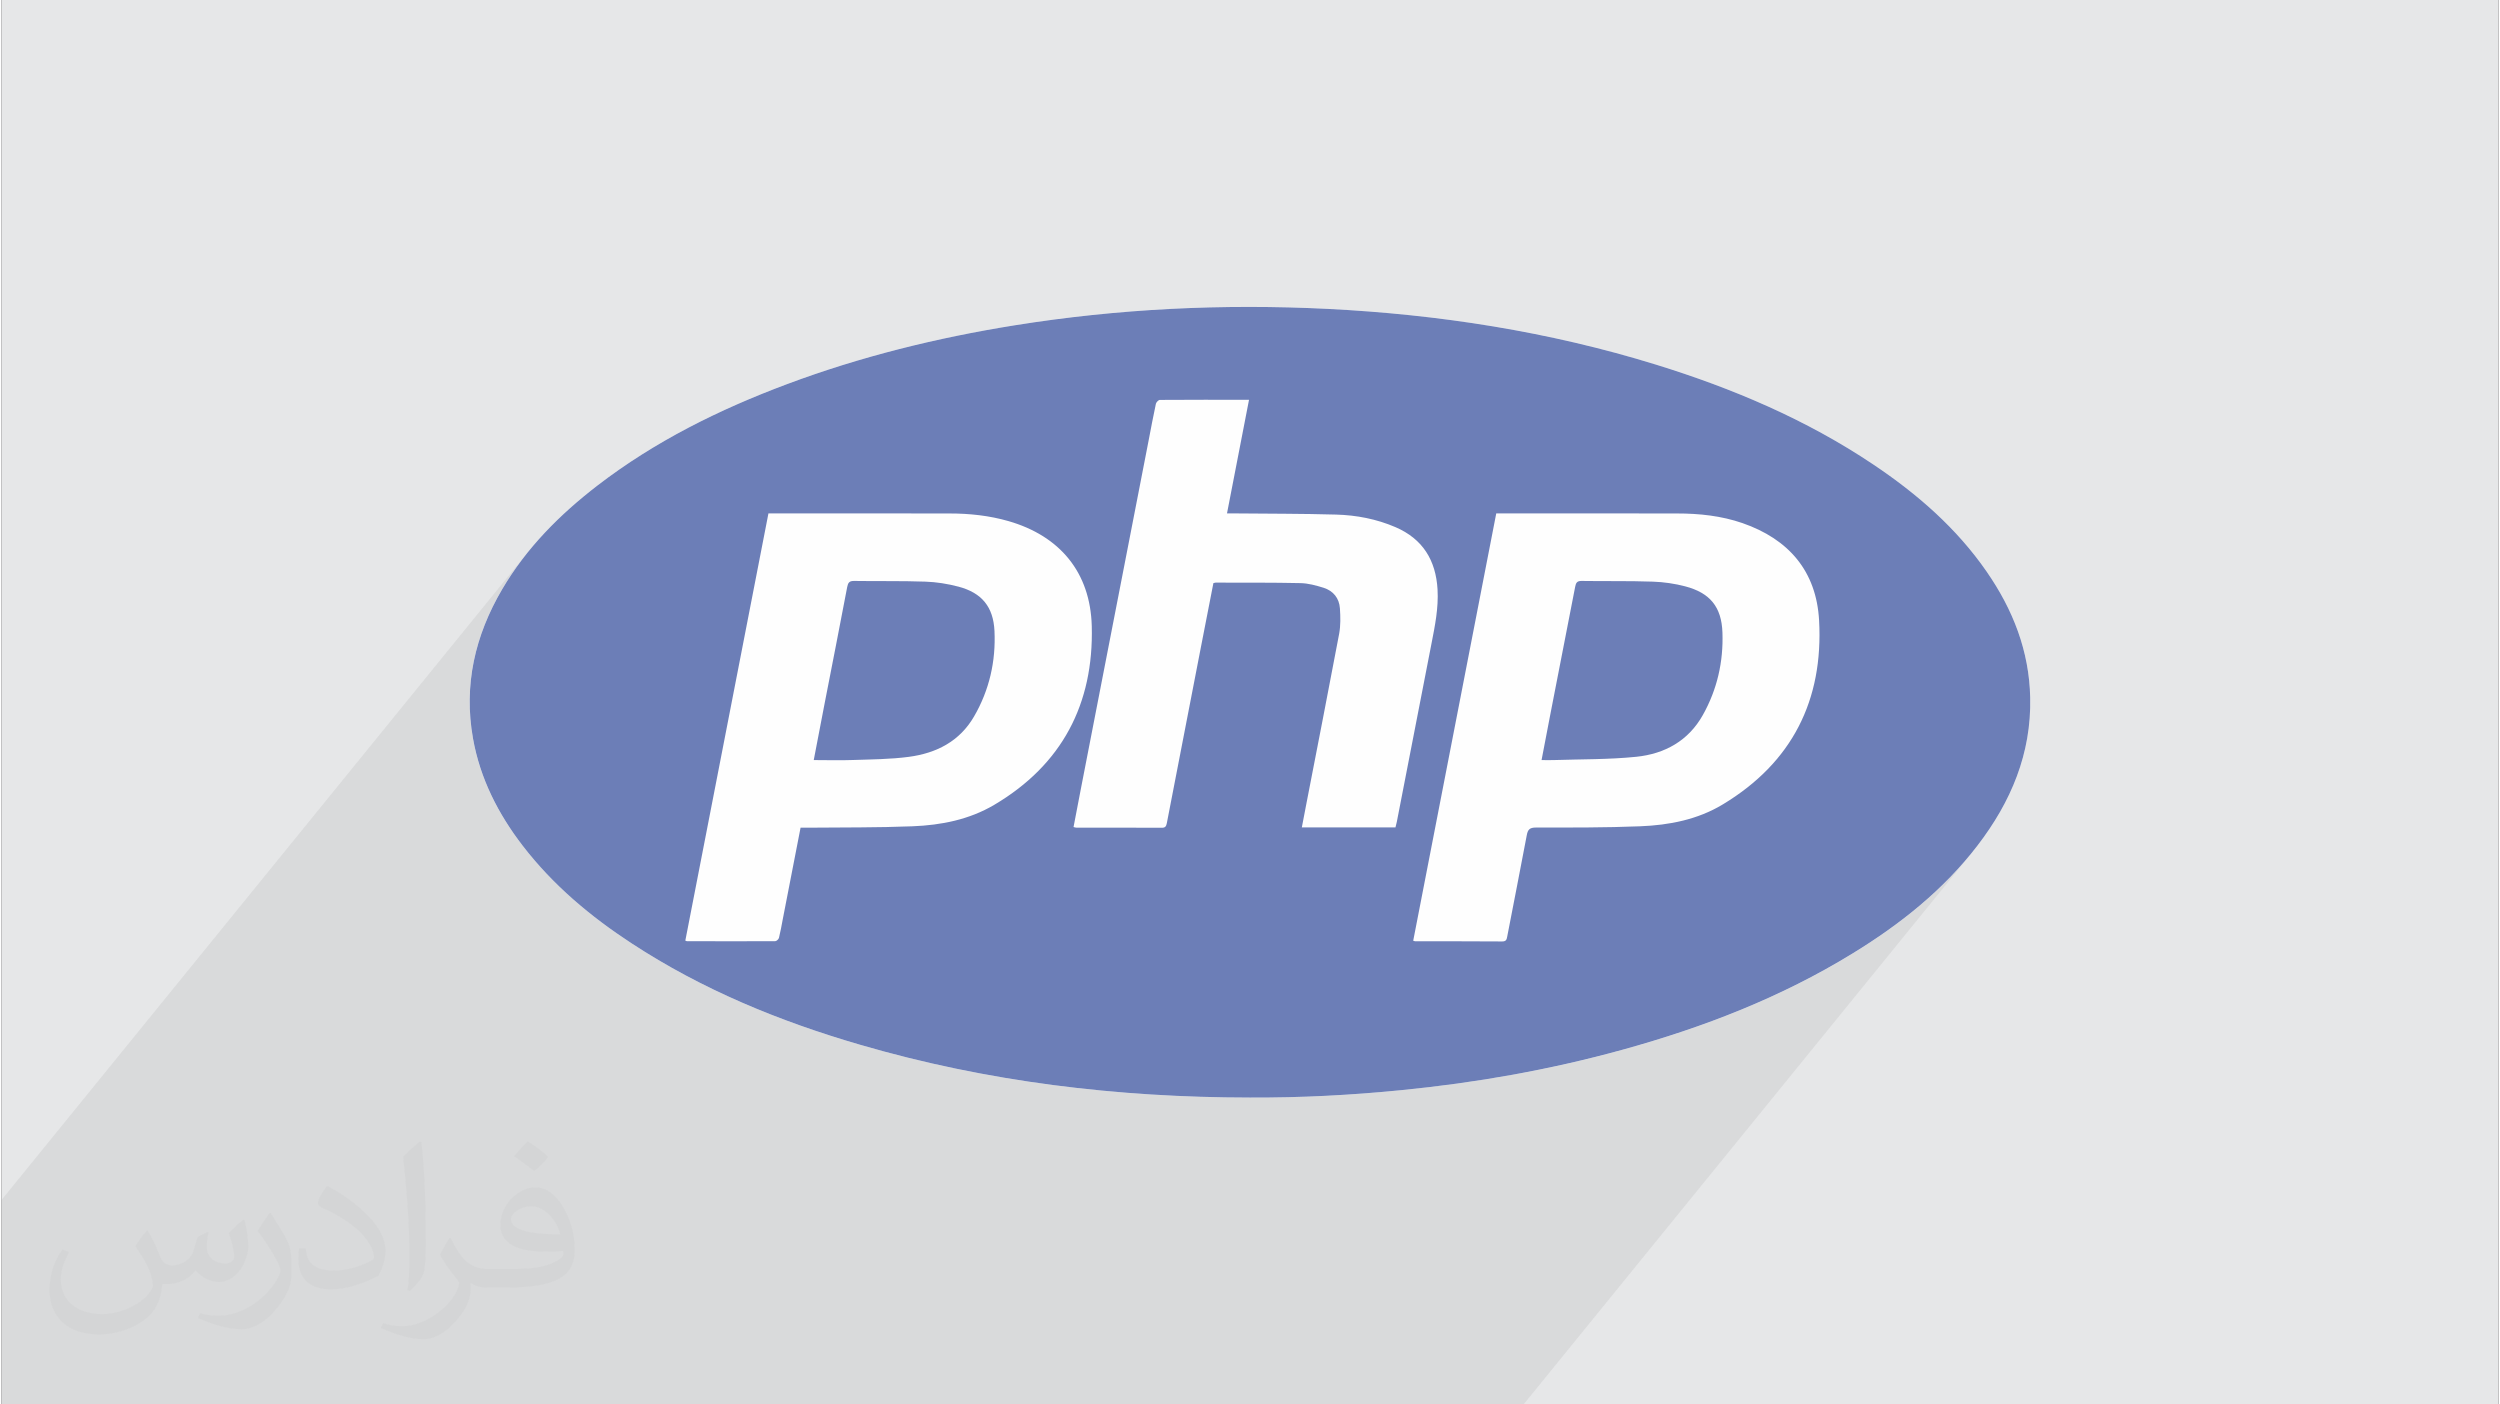 <?xml version="1.0" encoding="UTF-8"?>
<!DOCTYPE svg PUBLIC "-//W3C//DTD SVG 1.0//EN" "http://www.w3.org/TR/2001/REC-SVG-20010904/DTD/svg10.dtd">
<!-- Creator: CorelDRAW 2017 -->
<svg xmlns="http://www.w3.org/2000/svg" xml:space="preserve" width="356px" height="200px" version="1.0" shape-rendering="geometricPrecision" text-rendering="geometricPrecision" image-rendering="optimizeQuality" fill-rule="evenodd" clip-rule="evenodd"
viewBox="0 0 35600 20025"
 xmlns:xlink="http://www.w3.org/1999/xlink">
 <rect x="0" y="0" width="35600" height="20025" fill="#333333" stroke="none"/>
 <g id="Layer_x0020_1">
  <g id="_1533671944240">
   <path fill="#E6E7E8" d="M0 0l35600 0 0 20025 -35600 0 0 -20025z"/>
   <path fill="#373435" fill-opacity="0.078" d="M20698 10473l1763 -2170 12 -9 14 -6 18 -4 23 -1 127 2 127 0 127 0 127 1 127 0 127 1 127 2 127 4 58 2 58 5 58 6 58 8 58 9 58 11 57 12 56 14 124 40 107 51 90 62 73 74 57 88 42 100 27 114 11 130 1 154 -10 153 -19 151 -30 149 -39 146 -51 143 -60 141 -71 138 -84 130 -1193 1469 11 -1 93 -2 93 -2 93 -3 93 -4 154 -9 154 -16 152 -23 150 -33 148 -41 144 -52 141 -63 137 -76 179 -115 166 -121 153 -129 141 -135 129 -143 -3635 4474 67 -12 197 -39 197 -42 197 -43 196 -46 195 -48 195 -50 195 -53 216 -61 214 -63 213 -67 212 -69 210 -73 210 -76 208 -79 206 -83 205 -86 203 -90 202 -94 200 -98 198 -102 196 -106 195 -111 192 -116 127 -78 124 -81 123 -82 121 -85 119 -86 118 -89 115 -91 114 -94 111 -96 108 -99 107 -102 103 -105 102 -107 98 -111 96 -114 -6381 7853 -21700 0 0 -2916 7498 -9228 -78 100 -75 101 -72 105 -70 107 -66 109 -70 124 -65 126 -59 126 -53 128 -48 128 -42 130 -36 131 -31 132 -24 134 -17 134 -12 136 -5 137 2 138 8 140 15 141 22 142 21 106 24 105 28 103 31 102 35 100 37 98 41 98 44 96 47 94 49 93 52 92 55 91 58 89 24 35 3666 -4512 -37 191 -38 191 -37 191 -37 190 -37 191 -37 191 -37 190 -37 191 -37 190 -37 191 -37 190 -37 191 -37 190 -37 191 -37 190 -37 190 -21 106 1756 -2161 10 -11 12 -9 16 -7 19 -3 23 -1 127 2 127 0 127 0 127 0 127 1 127 1 127 2 127 4 59 3 59 4 59 7 60 8 58 10 59 12 58 13 58 14 117 38 102 50 87 60 71 72 56 85 4 8 2394 -2946 -7 9 -5 10 -3 8 -13 65 -14 65 -13 65 -13 65 -13 65 -12 65 -13 65 -12 65 -31 155 -30 156 -30 155 -30 156 -31 155 -30 156 -30 156 -30 155 -31 156 -30 155 -30 156 -30 155 -30 156 -31 155 -30 156 -30 155 -30 156 -31 155 -30 156 -30 156 -30 155 -31 156 -30 155 -30 156 -30 155 -31 156 -24 127 1734 -2135 6 -1 5 -1 4 -2 4 -1 4 -1 3 -1 3 0 3 0 151 0 151 0 151 0 151 0 151 1 151 1 151 2 151 3 42 2 41 4 42 7 42 8 41 10 41 11 41 12 40 12 50 19 44 25 39 30 33 35 26 40 21 44 14 49 7 52 3 46 2 45 1 46 0 46 -2 45 -3 45 -5 45 -7 45 -29 151 -29 152 -28 151 -29 151 -29 152 -30 151 -29 151 -29 152 -29 151 2501 -3079 -37 191 -37 191 -37 190 -37 191 -37 191 -37 190 -37 191 -38 191 -37 190 -37 191 -37 190 -37 191 -37 190 -37 190 -37 191 -37 190 -20 104z"/>
   <g>
    <path fill="#FEFEFE" fill-rule="nonzero" d="M28304 8151c-430,-622 -990,-1108 -1613,-1526 -958,-643 -2008,-1088 -3105,-1427 -1525,-471 -3089,-714 -4680,-794 -1494,-74 -2981,-3 -4460,234 -1109,178 -2194,445 -3247,839 -965,361 -1881,814 -2701,1444 -539,415 -1014,891 -1361,1482 -387,660 -551,1365 -415,2127 102,571 358,1073 709,1529 431,560 964,1007 1552,1391 1007,660 2107,1111 3258,1446 1814,530 3671,751 5558,753 719,3 1436,-34 2151,-105 1071,-105 2128,-291 3165,-578 1152,-318 2258,-746 3280,-1374 677,-415 1292,-903 1778,-1537 477,-621 769,-1311 751,-2109 -14,-665 -246,-1255 -620,-1795z"/>
    <g>
     <path fill="#6C7EB7" fill-rule="nonzero" d="M28304 8151c-430,-622 -990,-1108 -1613,-1526 -958,-643 -2008,-1088 -3105,-1427 -1525,-471 -3089,-714 -4680,-794 -1494,-74 -2981,-3 -4460,234 -1109,178 -2194,445 -3247,839 -965,361 -1881,814 -2701,1444 -539,415 -1014,891 -1361,1482 -387,660 -551,1365 -415,2127 102,571 358,1073 709,1529 431,560 964,1007 1552,1391 1007,660 2107,1111 3258,1446 1814,530 3671,751 5558,753 719,3 1436,-34 2151,-105 1071,-105 2128,-291 3165,-578 1152,-318 2258,-746 3280,-1374 677,-415 1292,-903 1778,-1537 477,-621 769,-1311 751,-2109 -14,-665 -246,-1255 -620,-1795zm-14150 3324l0 0c-357,211 -757,290 -1165,306 -495,20 -991,15 -1486,20 -34,1 -69,0 -111,0 -86,444 -170,875 -254,1307 -17,88 -32,177 -54,264 -5,20 -35,47 -53,47 -420,3 -840,1 -1260,0 -6,0 -11,-4 -22,-8 394,-2027 789,-4054 1185,-6091 31,0 59,0 88,0 831,0 1663,-1 2494,1 285,0 567,30 841,109 731,211 1167,729 1187,1498 29,1107 -423,1975 -1390,2547zm5739 244l0 0c-5,25 -12,50 -19,78 -442,0 -881,0 -1335,0 22,-115 43,-227 65,-339 156,-807 315,-1613 467,-2421 22,-118 19,-242 11,-363 -10,-145 -94,-250 -234,-294 -107,-33 -219,-64 -330,-66 -402,-9 -805,-6 -1208,-7 -8,0 -16,4 -32,7 -58,302 -118,605 -177,908 -162,838 -325,1677 -487,2515 -9,42 -20,66 -71,65 -405,-2 -811,-1 -1216,-1 -11,0 -22,-4 -43,-9 35,-180 68,-359 103,-537 323,-1659 645,-3318 968,-4977 33,-174 66,-347 103,-520 5,-22 36,-55 55,-56 420,-3 839,-2 1273,-2 -105,541 -208,1073 -314,1620 37,0 67,0 97,0 487,5 973,3 1460,17 290,8 575,63 845,179 390,168 576,473 600,889 15,263 -37,519 -87,774 -166,847 -329,1693 -494,2540zm4650 -251l0 0c-360,218 -767,297 -1180,313 -495,20 -991,18 -1486,18 -88,0 -116,27 -131,110 -90,481 -186,961 -278,1441 -8,44 -14,73 -72,73 -414,-3 -828,-2 -1242,-3 -6,0 -11,-3 -27,-7 394,-2029 788,-4057 1184,-6093 35,0 63,0 92,0 828,0 1657,-1 2486,1 317,0 630,33 932,137 660,229 1054,685 1093,1387 63,1138 -385,2028 -1371,2623z"/>
     <path fill="#6C7EB7" fill-rule="nonzero" d="M13642 8364c-153,-40 -313,-66 -470,-71 -338,-12 -677,-5 -1016,-10 -68,-1 -87,24 -99,86 -105,554 -214,1107 -322,1661 -51,264 -101,527 -155,807 197,0 379,6 560,-1 266,-9 533,-10 796,-45 391,-52 725,-220 931,-578 217,-375 310,-785 290,-1215 -16,-346 -181,-546 -515,-634z"/>
     <path fill="#6C7EB7" fill-rule="nonzero" d="M24005 8360c-149,-39 -307,-62 -461,-67 -339,-12 -678,-5 -1016,-10 -66,-1 -81,27 -92,84 -118,613 -238,1226 -358,1839 -40,207 -79,413 -121,631 66,0 120,2 174,0 393,-13 788,-7 1178,-47 403,-42 741,-226 948,-596 204,-364 294,-760 279,-1175 -12,-365 -177,-566 -531,-659z"/>
    </g>
   </g>
   <path fill="#373435" fill-opacity="0.031" d="M2082 17547c68,104 112,203 155,312 32,64 49,183 199,183 44,0 107,-14 163,-45 63,-33 111,-83 136,-159l60 -202 146 -72 10 10c-20,77 -25,149 -25,206 0,170 146,234 262,234 68,0 129,-34 129,-95 0,-81 -34,-217 -78,-339 68,-68 136,-136 214,-191l12 6c34,144 53,287 53,381 0,93 -41,196 -75,264 -70,132 -194,238 -344,238 -114,0 -241,-58 -328,-163l-5 0c-82,101 -209,193 -412,193l-63 0c-10,134 -39,229 -83,314 -121,237 -480,404 -818,404 -470,0 -706,-272 -706,-633 0,-223 73,-431 185,-578l92 38c-70,134 -117,262 -117,385 0,338 275,499 592,499 294,0 658,-187 724,-404 -25,-237 -114,-348 -250,-565 41,-72 94,-144 160,-221l12 0zm5421 -1274c99,62 196,136 291,221 -53,74 -119,142 -201,202 -95,-77 -190,-143 -287,-213 66,-74 131,-146 197,-210zm51 926c-160,0 -291,105 -291,183 0,168 320,219 703,217 -48,-196 -216,-400 -412,-400zm-359 895c208,0 390,-6 529,-41 155,-39 286,-118 286,-171 0,-15 0,-31 -5,-46 -87,8 -187,8 -274,8 -282,0 -498,-64 -583,-222 -21,-44 -36,-93 -36,-149 0,-152 66,-303 182,-406 97,-85 204,-138 313,-138 197,0 354,158 464,408 60,136 101,293 101,491 0,132 -36,243 -118,326 -153,148 -435,204 -867,204l-196 0 0 0 -51 0c-107,0 -184,-19 -245,-66l-10 0c3,25 5,50 5,72 0,97 -32,221 -97,320 -192,287 -400,410 -580,410 -182,0 -405,-70 -606,-161l36 -70c65,27 155,46 279,46 325,0 752,-314 805,-619 -12,-25 -34,-58 -65,-93 -95,-113 -155,-208 -211,-307 48,-95 92,-171 133,-239l17 -2c139,282 265,445 546,445l44 0 0 0 204 0zm-1408 299c24,-130 26,-276 26,-413l0 -202c0,-377 -48,-926 -87,-1282 68,-75 163,-161 238,-219l22 6c51,450 63,972 63,1452 0,126 -5,250 -17,340 -7,114 -73,201 -214,332l-31 -14zm-1449 -596c7,177 94,318 398,318 189,0 349,-50 526,-135 32,-14 49,-33 49,-49 0,-111 -85,-258 -228,-392 -139,-126 -323,-237 -495,-311 -59,-25 -78,-52 -78,-77 0,-51 68,-158 124,-235l19 -2c197,103 417,256 580,427 148,157 240,316 240,489 0,128 -39,250 -102,361 -216,109 -446,192 -674,192 -277,0 -466,-130 -466,-436 0,-33 0,-84 12,-150l95 0zm-501 -503l172 278c63,103 122,215 122,392l0 227c0,183 -117,379 -306,573 -148,132 -279,188 -400,188 -180,0 -386,-56 -624,-159l27 -70c75,21 162,37 269,37 342,-2 692,-252 852,-557 19,-35 26,-68 26,-90 0,-36 -19,-75 -34,-110 -87,-165 -184,-315 -291,-453 56,-89 112,-174 173,-258l14 2z"/>
  </g>
 </g>
</svg>
